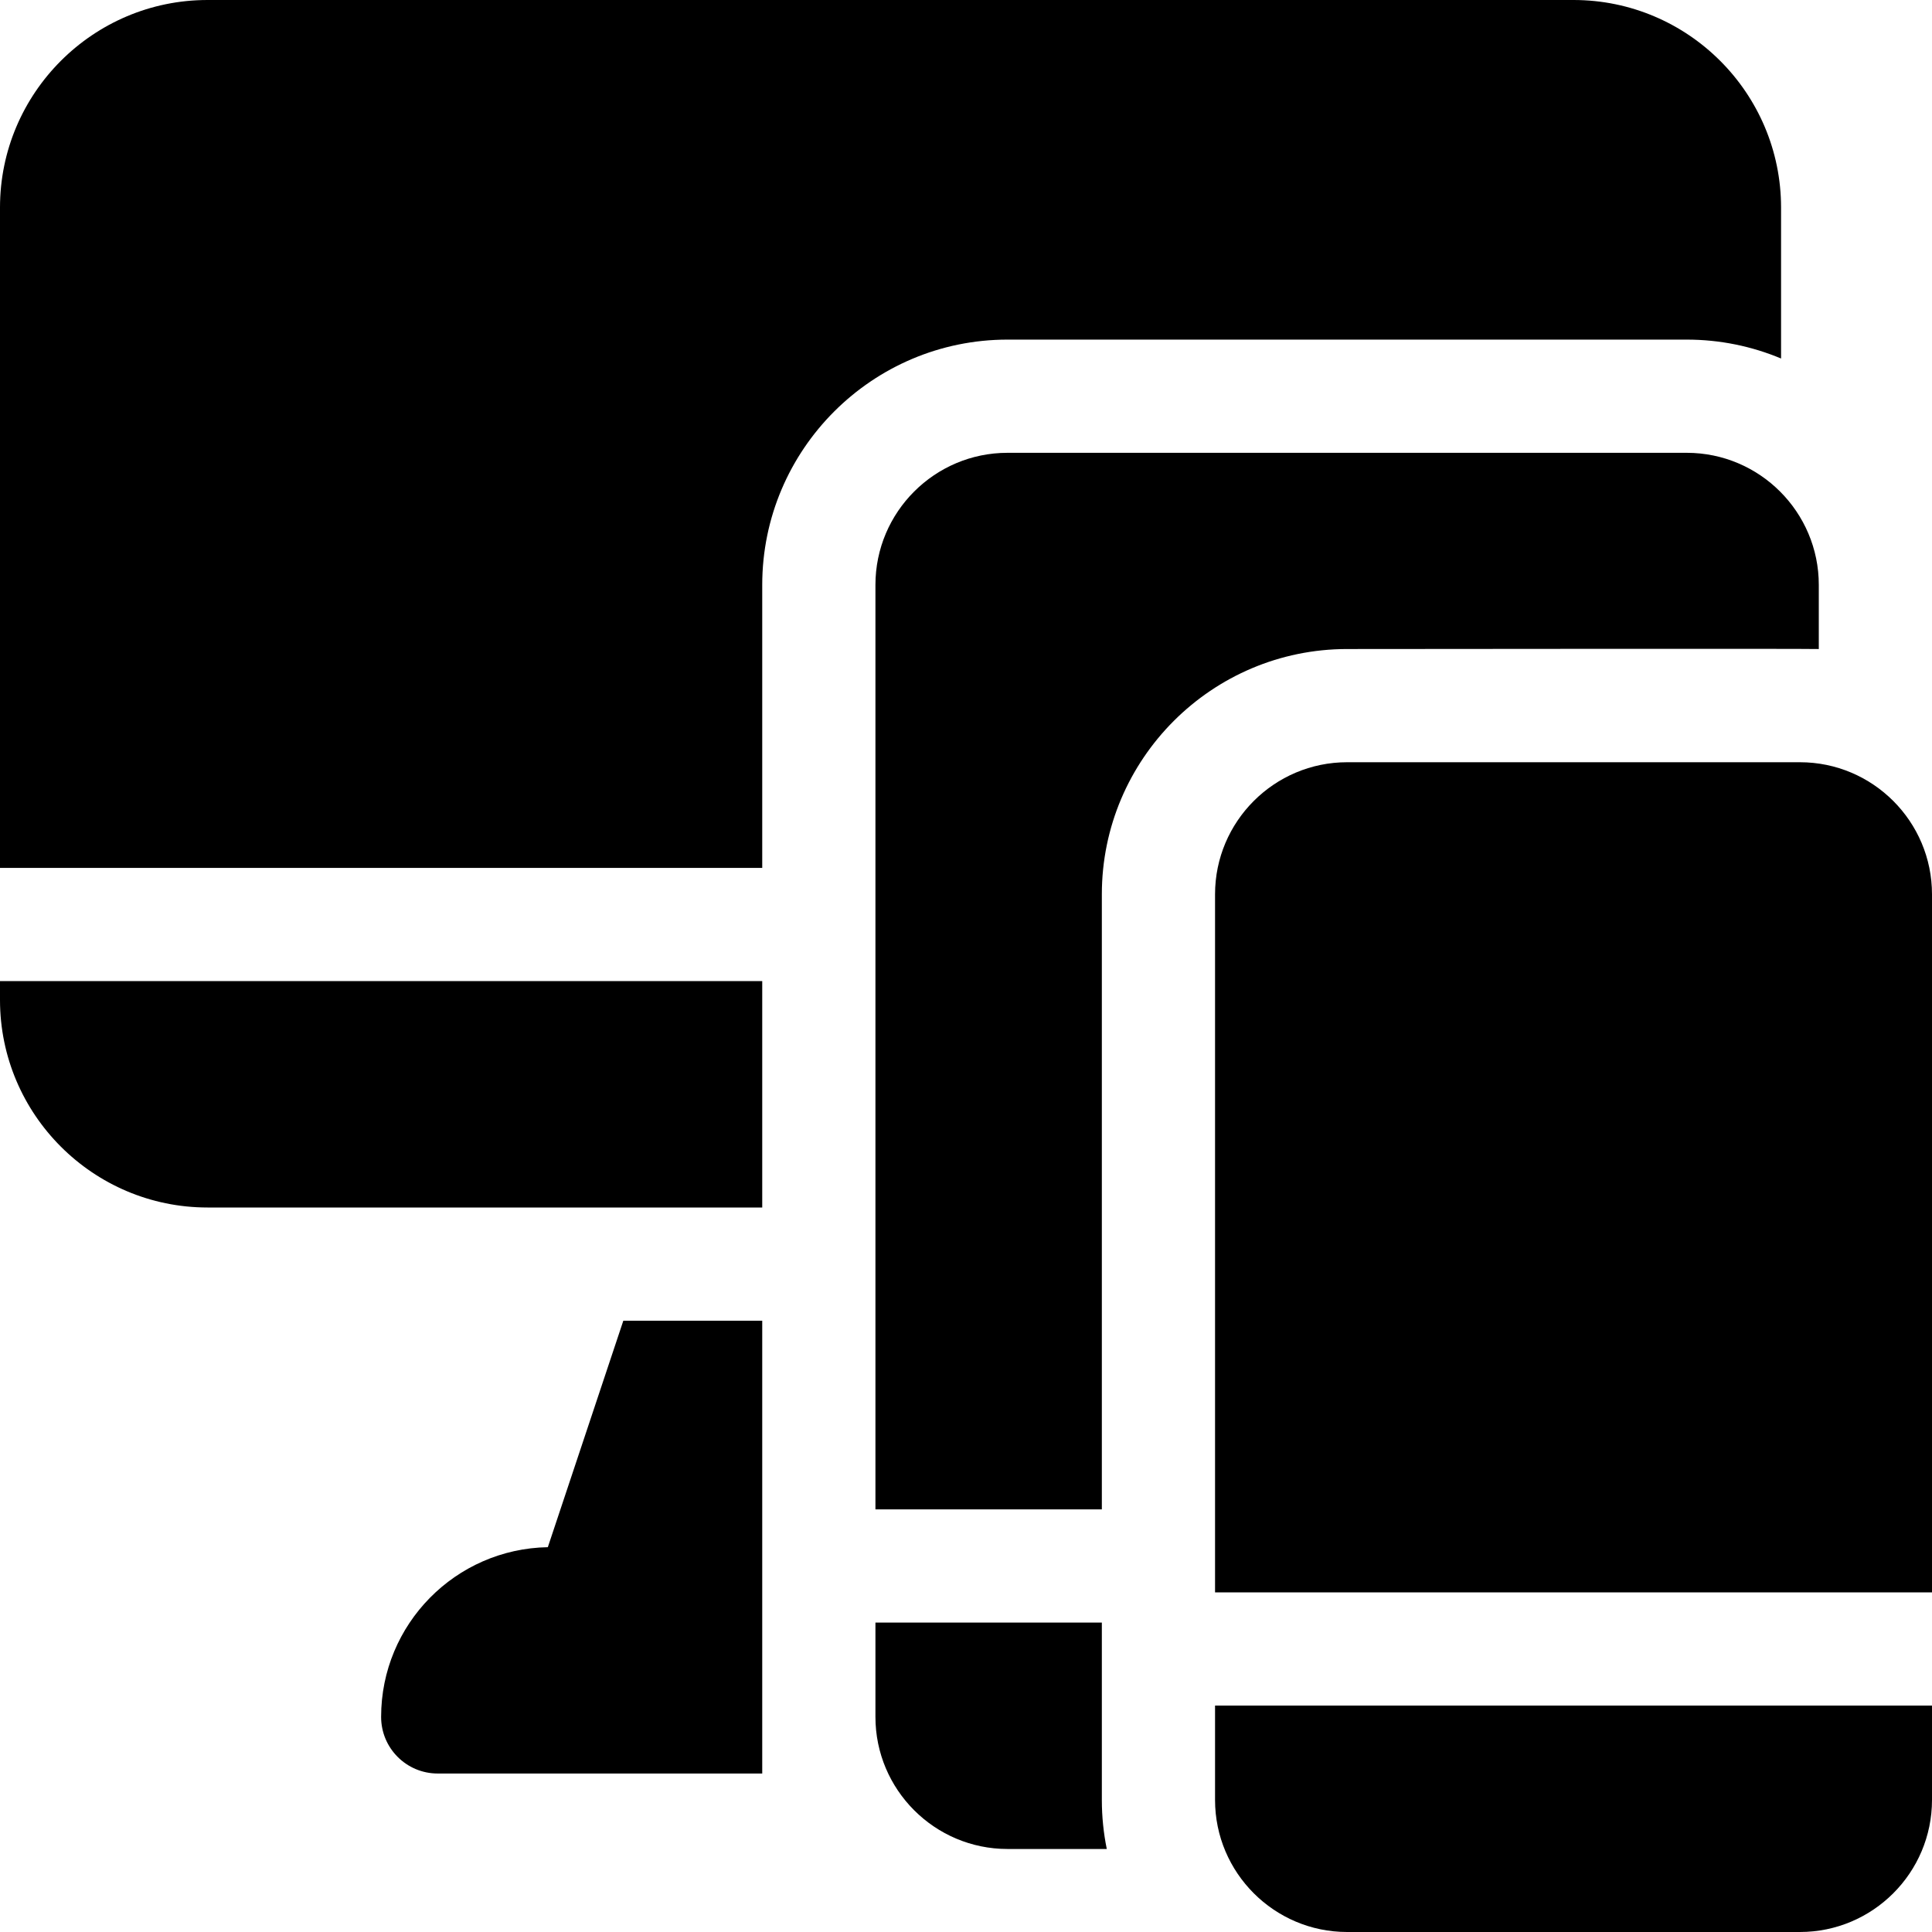<svg height="512pt" viewBox="0 0 512 512" width="512pt" xmlns="http://www.w3.org/2000/svg"><path d="m322 452v25c0 19.301 15.699 35 35 35h120c19.301 0 35-15.699 35-35v-25zm0 0"/><path d="m512 422v-185c0-19.301-15.699-35-35-35h-120c-19.301 0-35 15.699-35 35v185zm0 0"/><path d="m357 172s123.348-.125 125 0v-17c0-19.301-15.699-35-35-35h-180c-19.301 0-35 15.699-35 35v245h60v-163c0-35.84 29.16-65 65-65zm0 0"/><path d="m292 430h-60v25c0 19.301 15.699 35 35 35h26.309c-.855-4.203-1.309-8.551-1.309-13zm0 0"/><path d="m267 90h180c8.855 0 17.301 1.785 25 5.008v-40.008c0-30.328-24.672-55-55-55h-362c-30.328 0-55 24.672-55 55v175h202v-75c0-35.84 29.16-65 65-65zm0 0"/><path d="m0 260v5c0 30.328 24.672 55 55 55h147v-60zm0 0"/><path d="m202 350h-36.812l-20.008 60.02c-24.473.441-44.18 20.402-44.18 44.98 0 8.285 6.715 15 15 15h86"/></svg>